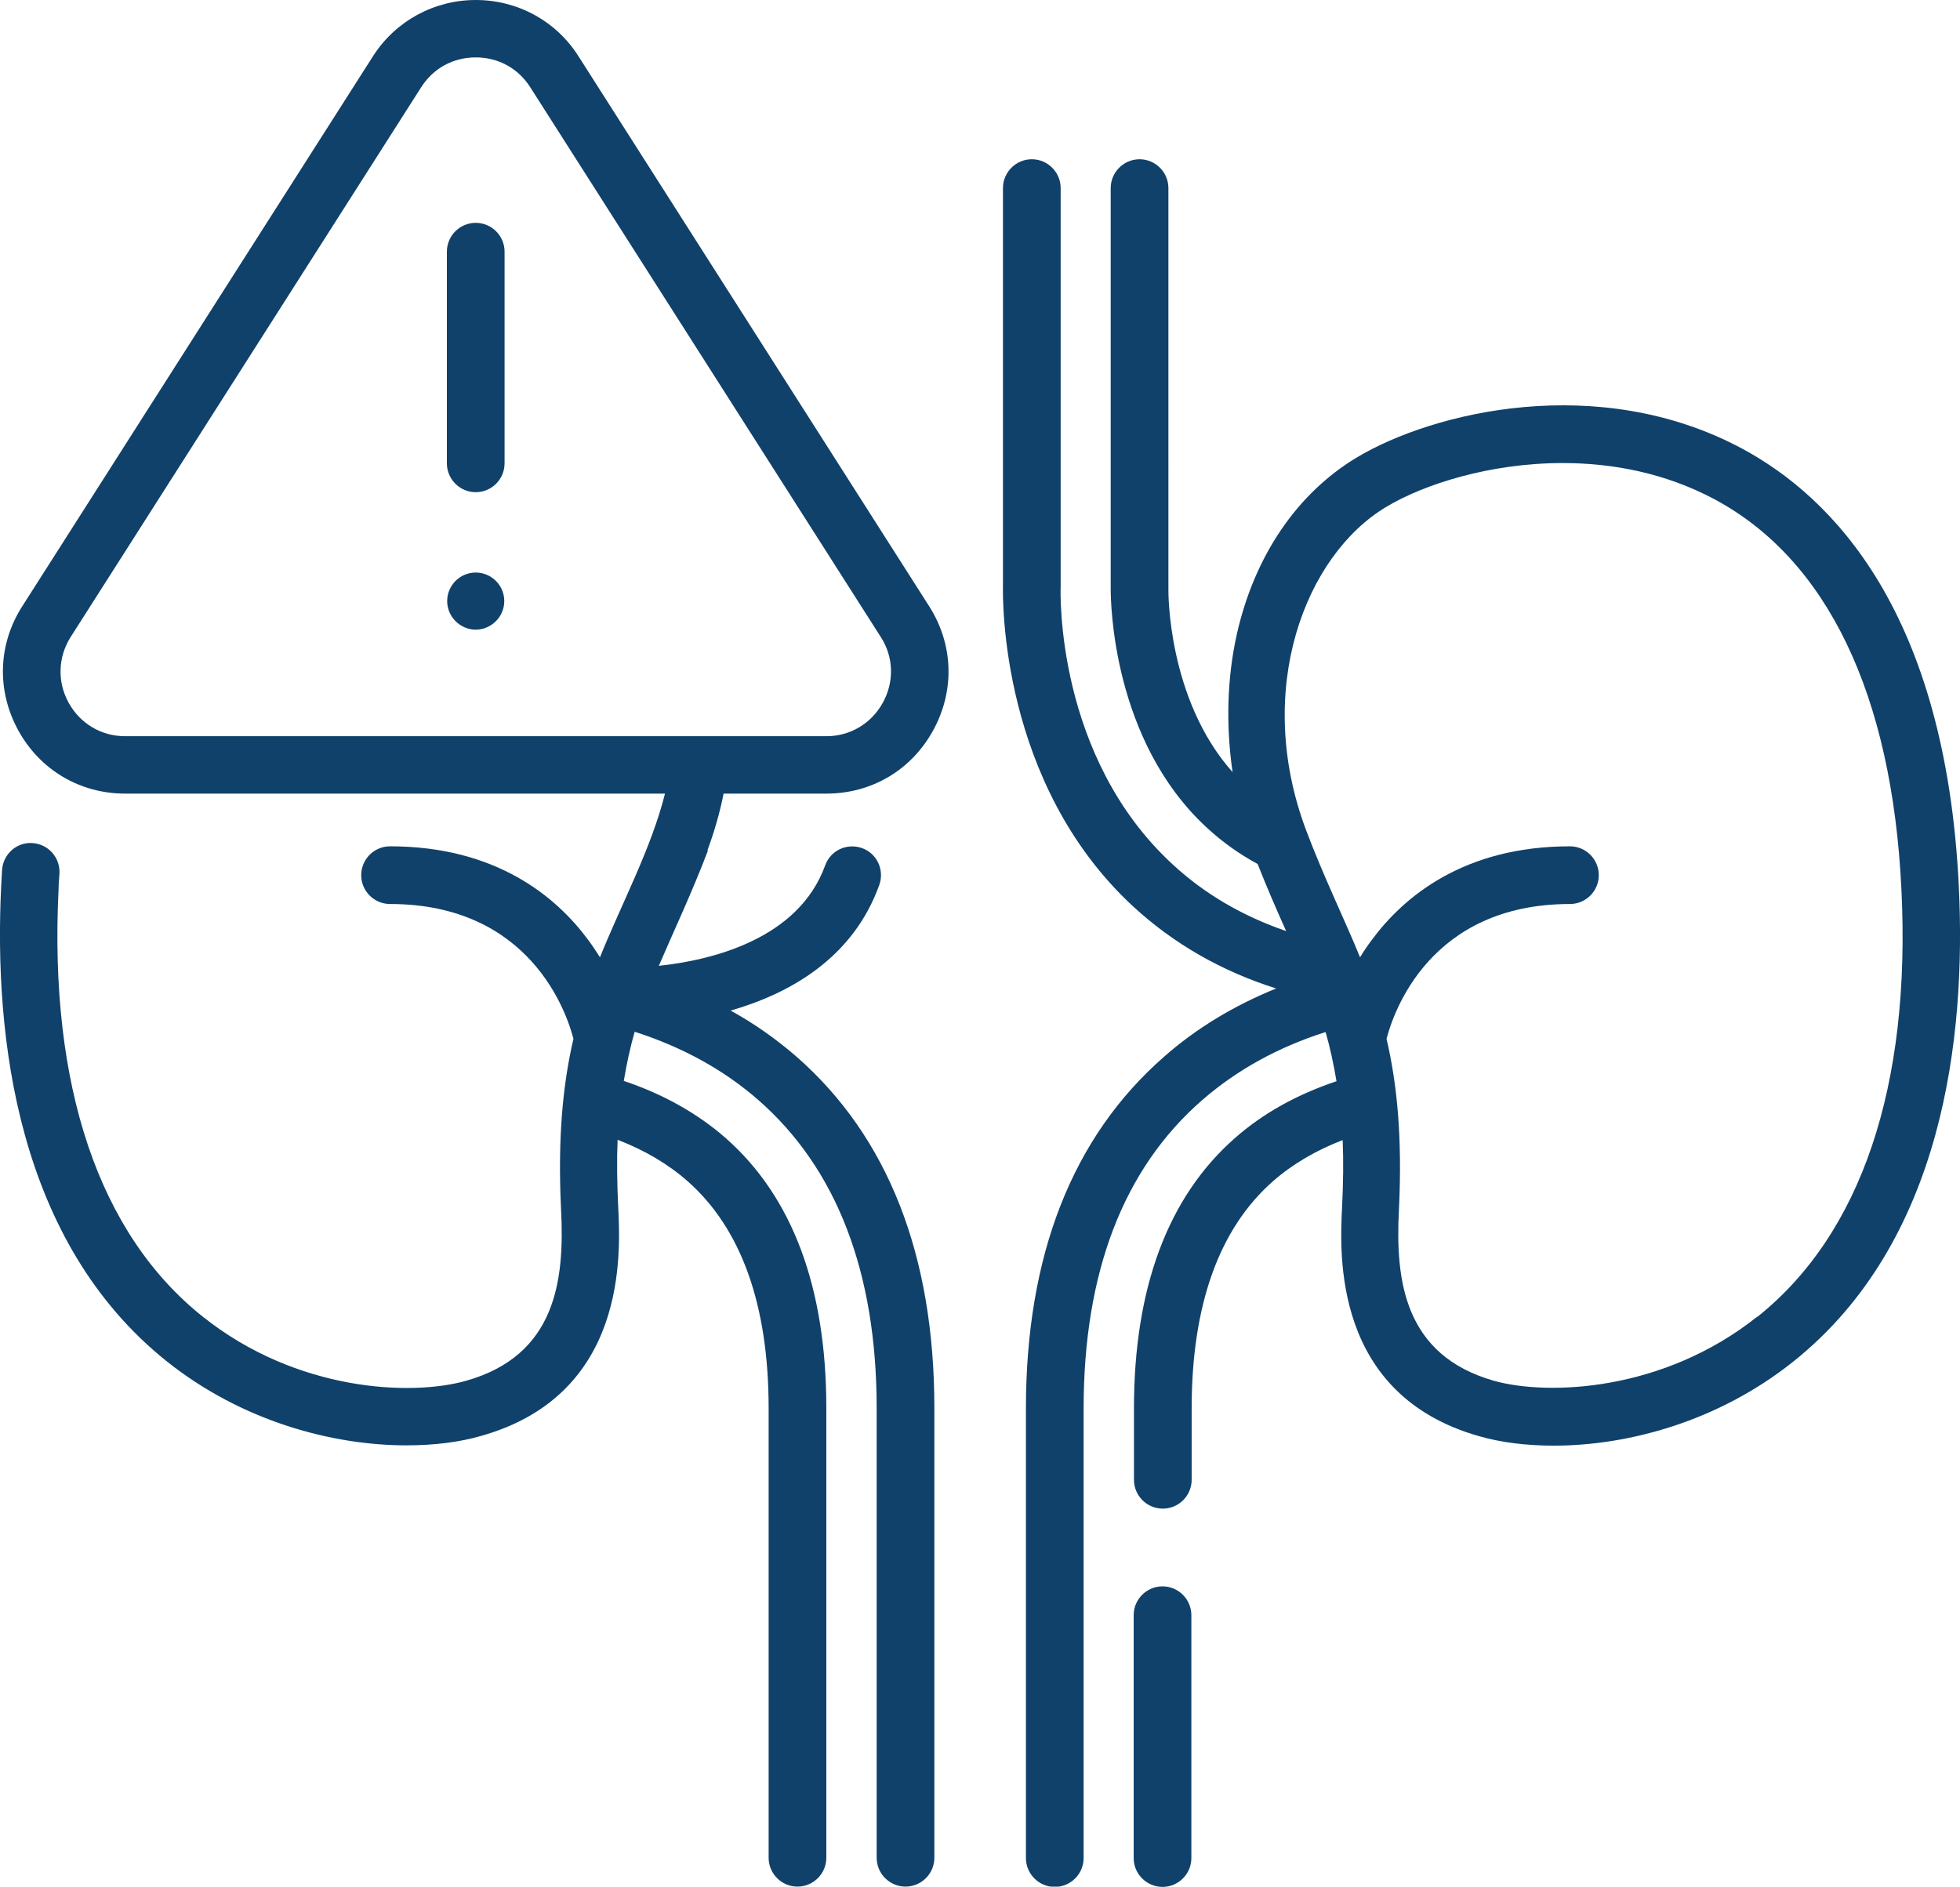 <?xml version="1.0" encoding="UTF-8"?><svg id="Layer_1" xmlns="http://www.w3.org/2000/svg" viewBox="0 0 66.58 64.09"><defs><style>.cls-1{fill:#10416a;}</style></defs><path class="cls-1" d="M24.03,28.89c.23-.62.42-1.27.55-1.93h3.49c1.54,0,2.89-.8,3.63-2.15.74-1.35.69-2.92-.14-4.22L19.65,1.91c-.76-1.2-2.07-1.91-3.49-1.91s-2.73.72-3.49,1.91L.76,20.59c-.83,1.29-.88,2.87-.14,4.22.74,1.35,2.1,2.15,3.63,2.15h18.34c-.47,1.87-1.45,3.68-2.21,5.56-.12-.19-.25-.39-.4-.59-1.07-1.45-3.11-3.18-6.73-3.18-.54,0-.98.44-.98.98s.44.98.98.98c4.76,0,6,3.69,6.23,4.58-.36,1.54-.54,3.37-.42,5.82.12,2.38-.17,4.94-3.24,5.8-1.84.52-5.73.37-8.93-2.18-3.53-2.81-5.23-7.84-4.9-14.53,0-.17.02-.35.03-.52.03-.54-.37-1-.91-1.04-.54-.04-1,.37-1.04.91-.01.18-.02.36-.03.55-.25,5.12.53,12.08,5.63,16.15,2.56,2.04,5.63,2.85,8.14,2.85.94,0,1.81-.11,2.53-.32,4.98-1.4,4.74-6.2,4.66-7.78-.04-.84-.05-1.59-.02-2.28.91.35,1.71.82,2.37,1.4,1.83,1.61,2.76,4.21,2.76,7.72v15.27c0,.54.44.98.98.98s.98-.44.98-.98v-15.27c0-4.1-1.15-7.18-3.42-9.18-.96-.84-2.12-1.49-3.46-1.94.1-.6.22-1.15.37-1.67,1.62.52,3.02,1.29,4.19,2.31,2.67,2.33,4.03,5.86,4.03,10.48v15.27c0,.54.44.98.98.98s.98-.44.98-.98v-15.27c0-5.21-1.58-9.23-4.69-11.95-.68-.59-1.43-1.12-2.23-1.56,1.98-.57,4.15-1.76,5.05-4.27.18-.51-.08-1.07-.59-1.25-.51-.18-1.07.08-1.25.59-.91,2.51-3.86,3.22-5.65,3.41.47-1.1,1.12-2.47,1.67-3.92h0ZM2.33,23.87c-.39-.71-.36-1.55.07-2.23L14.31,2.96c.41-.64,1.08-1.01,1.85-1.01s1.44.37,1.85,1.01l11.91,18.68c.44.68.46,1.52.07,2.23-.39.71-1.11,1.14-1.92,1.14H4.25c-.81,0-1.53-.43-1.92-1.14Z"/><path class="cls-1" d="M39.49,53.89c-.54,0-.98.44-.98.98v8.25c0,.54.44.98.98.98s.98-.44.98-.98v-8.25c0-.54-.44-.98-.98-.98Z"/><path class="cls-1" d="M66.54,30.11c-.45-9.28-4.26-13.21-7.38-14.88-4.87-2.6-10.48-1.24-13.07.31-2.03,1.22-3.47,3.34-4.07,5.98-.34,1.5-.38,3.13-.15,4.71-2.22-2.49-2.18-6.16-2.18-6.19,0,0,0-.02,0-.03V6.39c0-.54-.44-.98-.98-.98s-.98.44-.98.98v13.61c0,.39.03,5.15,3.28,8.13.51.47,1.08.88,1.71,1.22.33.83.65,1.57.97,2.28-1.48-.51-2.77-1.26-3.86-2.27-3.96-3.65-3.81-9.21-3.8-9.44,0-.01,0-.02,0-.03V6.39c0-.54-.44-.98-.98-.98s-.98.44-.98.98v13.48c-.01.47-.1,6.75,4.43,10.93,1.37,1.26,2.99,2.19,4.85,2.78-1.43.58-2.71,1.35-3.81,2.32-3.11,2.72-4.69,6.74-4.69,11.95v15.27c0,.54.44.98.98.98s.98-.44.98-.98v-15.27c0-4.62,1.35-8.15,4.03-10.48,1.17-1.02,2.58-1.8,4.19-2.31.15.52.27,1.07.37,1.67-1.34.45-2.5,1.09-3.46,1.94-2.27,2-3.42,5.09-3.42,9.18v2.42c0,.54.44.98.98.98s.98-.44.98-.98v-2.42c0-3.51.93-6.11,2.76-7.72.66-.58,1.46-1.05,2.37-1.4.03.69.02,1.44-.02,2.28-.08,1.58-.32,6.37,4.66,7.78.73.21,1.59.32,2.53.32,2.51,0,5.57-.81,8.13-2.85,5.11-4.07,5.88-11.03,5.63-16.15h0ZM59.69,44.73c-3.19,2.54-7.09,2.69-8.93,2.18-3.07-.87-3.36-3.42-3.24-5.8.12-2.46-.06-4.28-.42-5.82.23-.89,1.47-4.58,6.23-4.58.54,0,.98-.44.98-.98s-.44-.98-.98-.98c-3.62,0-5.66,1.73-6.73,3.18-.15.2-.28.39-.4.59-.54-1.32-1.23-2.72-1.83-4.31-1.8-4.78-.03-9.35,2.72-10.99,1.26-.76,3.51-1.49,6-1.49,1.69,0,3.48.34,5.15,1.23,3.83,2.05,6.03,6.63,6.35,13.25.33,6.69-1.37,11.72-4.9,14.53Z"/><path class="cls-1" d="M16.16,19.45c-.54,0-.97.44-.97.97s.44.97.97.97.97-.44.97-.97c0-.54-.44-.97-.97-.97Z"/><path class="cls-1" d="M16.16,7.57c-.54,0-.98.44-.98.98v7.19c0,.54.44.98.98.98s.98-.44.98-.98v-7.19c0-.54-.44-.98-.98-.98Z"/></svg>